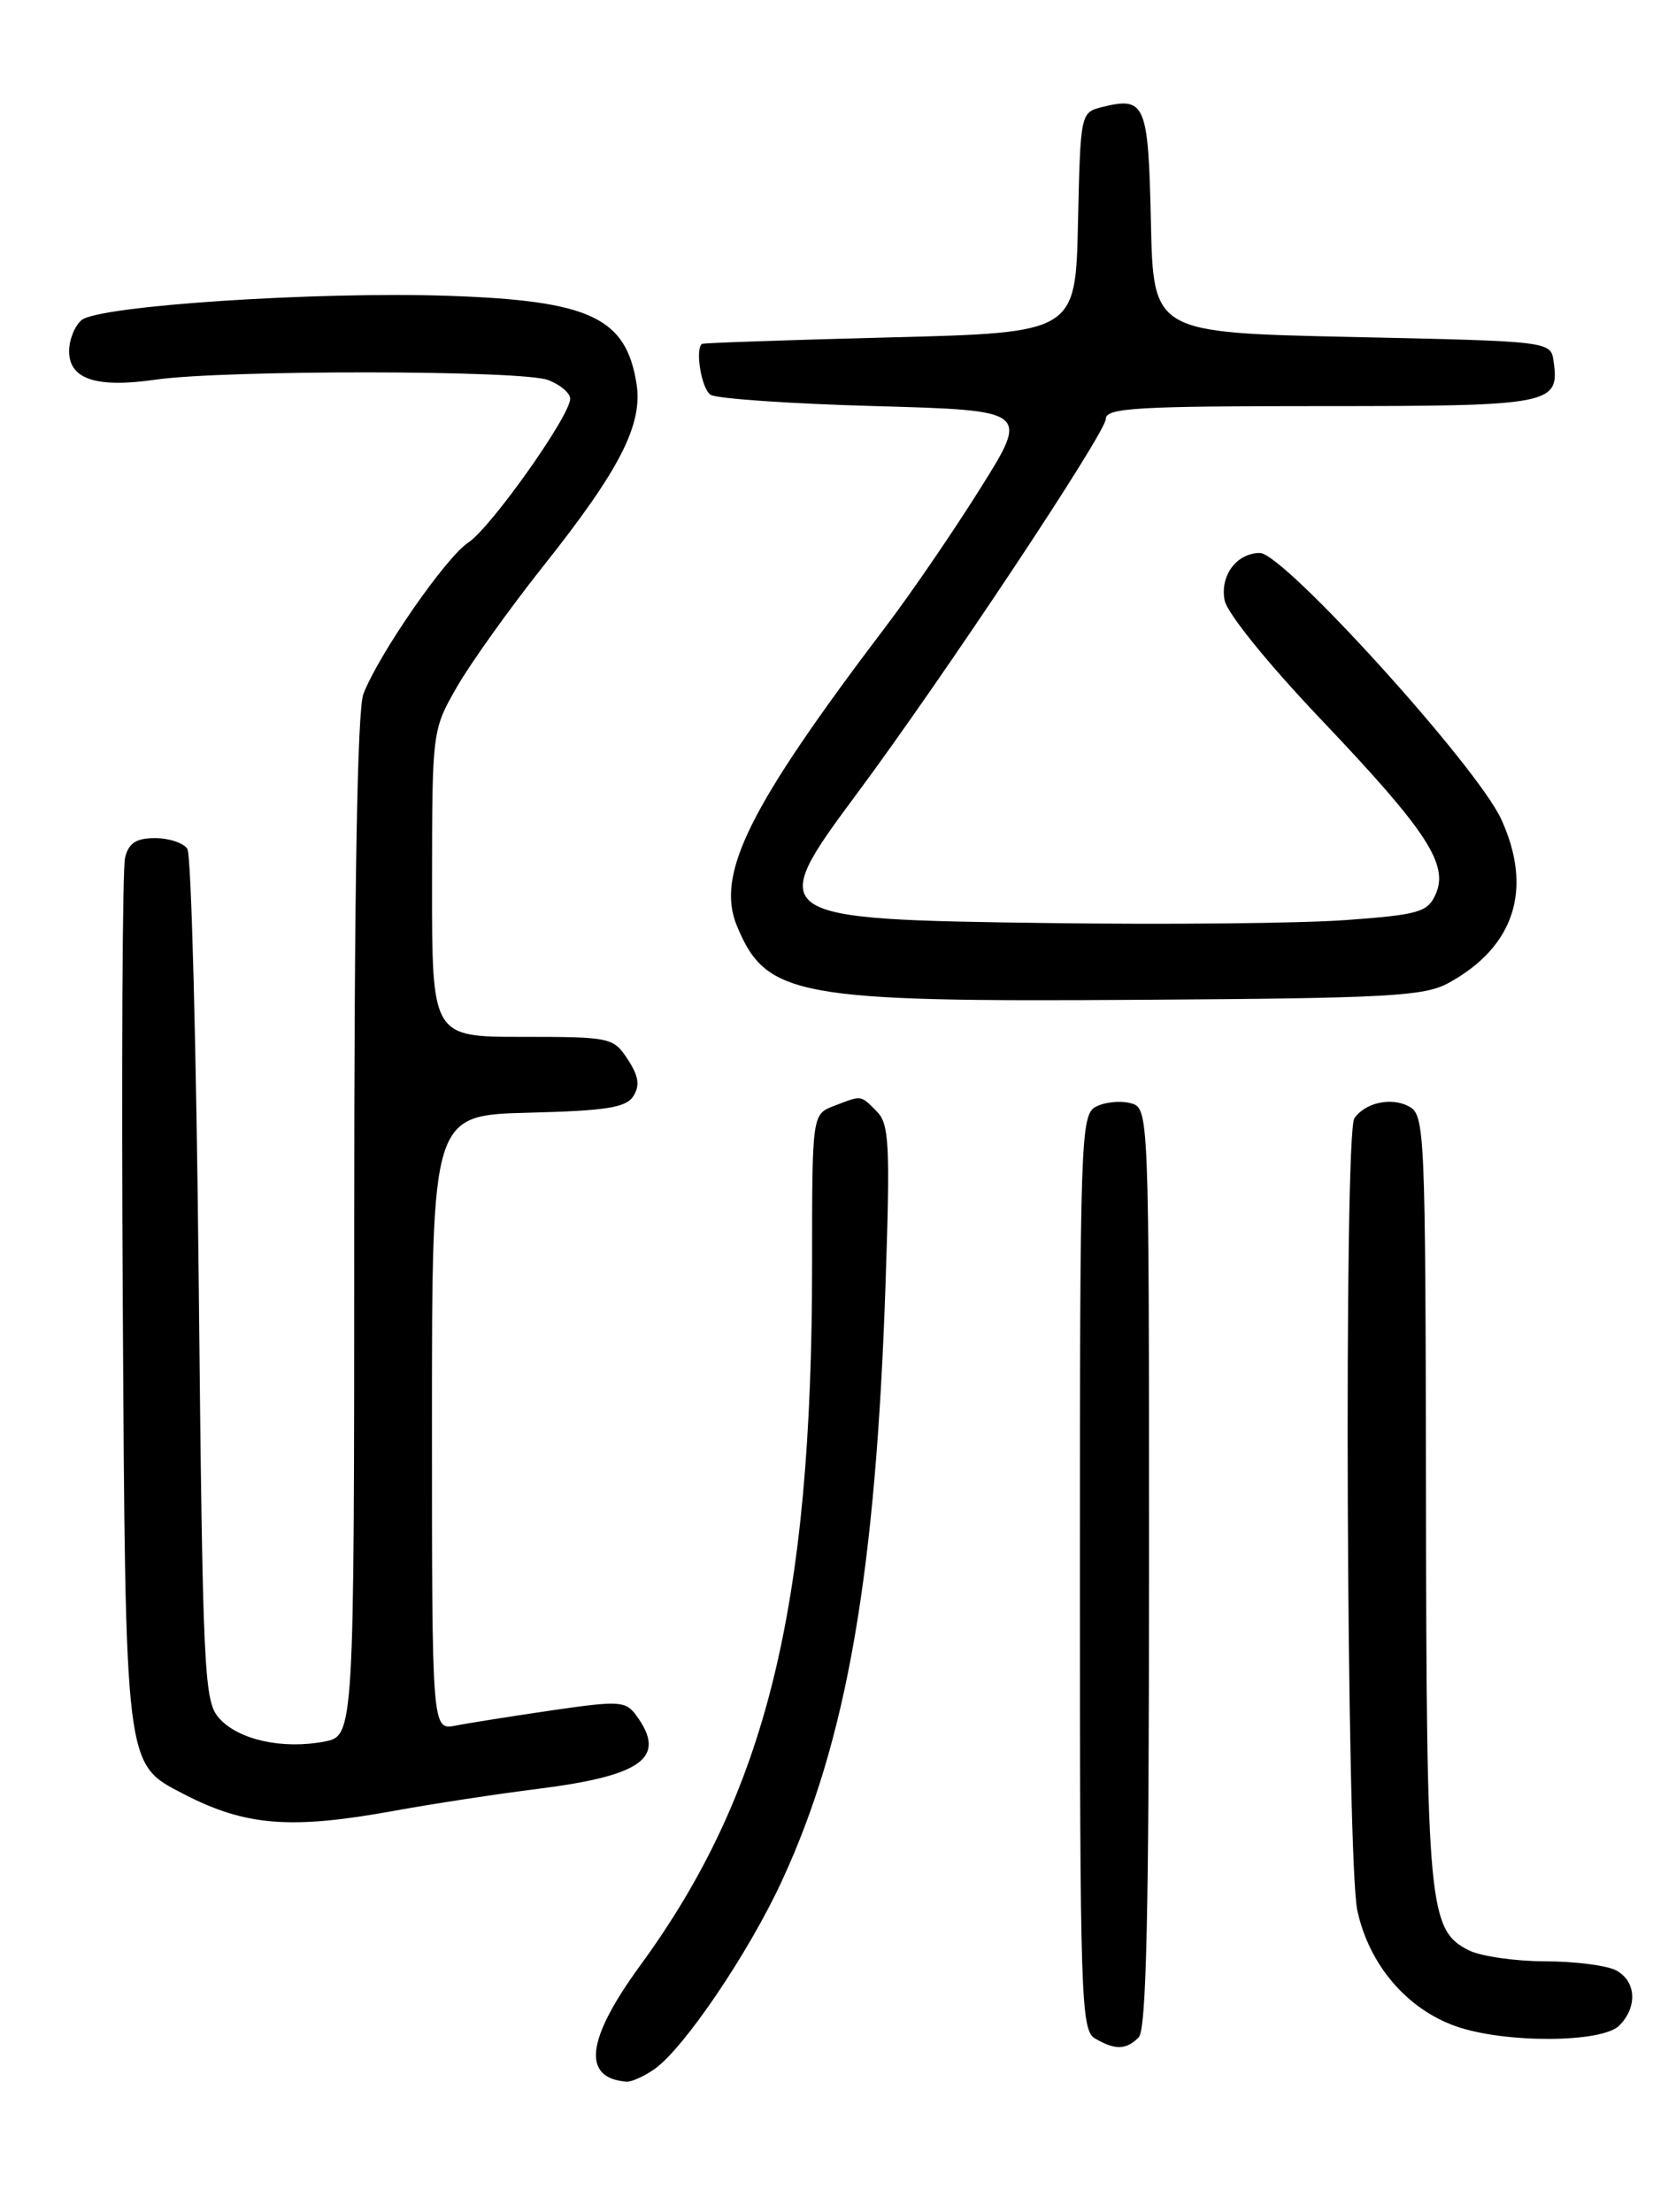 <?xml version="1.0" encoding="UTF-8" standalone="no"?>
<!DOCTYPE svg PUBLIC "-//W3C//DTD SVG 1.1//EN" "http://www.w3.org/Graphics/SVG/1.1/DTD/svg11.dtd" >
<svg xmlns="http://www.w3.org/2000/svg" xmlns:xlink="http://www.w3.org/1999/xlink" version="1.1" viewBox="0 0 194 256">
 <g >
 <path fill="currentColor"
d=" M 75.76 239.46 C 79.17 237.07 86.68 225.98 90.52 217.65 C 98.04 201.39 101.39 181.99 102.51 148.38 C 103.05 132.44 102.92 130.06 101.49 128.63 C 99.57 126.71 99.81 126.74 96.57 127.98 C 94.00 128.95 94.00 128.95 94.00 146.37 C 94.00 185.96 88.72 207.47 74.10 227.48 C 67.85 236.04 67.32 240.52 72.53 240.92 C 73.09 240.96 74.55 240.31 75.76 239.46 Z  M 131.80 235.80 C 132.70 234.90 133.00 221.45 133.00 181.42 C 133.00 128.23 133.00 128.23 130.84 127.67 C 129.65 127.36 127.85 127.55 126.84 128.09 C 125.09 129.02 125.00 131.65 125.00 181.99 C 125.00 231.33 125.12 234.97 126.75 235.92 C 129.08 237.28 130.35 237.25 131.80 235.80 Z  M 187.43 234.43 C 189.57 232.28 189.40 229.29 187.07 228.04 C 186.00 227.47 182.29 226.99 178.82 226.99 C 175.34 226.98 171.38 226.40 170.00 225.71 C 165.38 223.38 165.12 220.58 165.06 173.29 C 165.00 130.68 164.93 129.03 163.07 128.04 C 161.04 126.95 158.00 127.62 156.77 129.43 C 155.54 131.22 155.86 215.24 157.11 221.09 C 158.46 227.36 162.81 232.48 168.50 234.50 C 174.13 236.49 185.41 236.45 187.43 234.43 Z  M 45.64 209.57 C 49.96 208.78 57.48 207.63 62.34 207.02 C 74.42 205.49 77.21 203.40 73.66 198.55 C 72.42 196.85 71.72 196.81 63.91 197.94 C 59.29 198.62 54.26 199.41 52.75 199.71 C 50.00 200.25 50.00 200.25 50.00 164.66 C 50.00 129.07 50.00 129.07 61.14 128.78 C 70.20 128.55 72.48 128.19 73.32 126.85 C 74.09 125.63 73.92 124.52 72.66 122.60 C 71.00 120.07 70.66 120.00 60.48 120.00 C 50.00 120.00 50.00 120.00 50.01 102.25 C 50.02 84.54 50.03 84.49 52.89 79.50 C 54.47 76.75 58.97 70.45 62.90 65.50 C 71.81 54.28 74.44 49.10 73.67 44.35 C 72.44 36.75 68.27 34.80 52.00 34.24 C 36.79 33.71 11.45 35.38 9.45 37.04 C 8.65 37.70 8.00 39.33 8.00 40.65 C 8.00 43.89 11.15 44.93 18.00 43.94 C 25.93 42.80 60.40 42.82 63.43 43.98 C 64.85 44.51 66.00 45.49 66.00 46.15 C 66.00 48.12 56.82 61.07 54.22 62.78 C 51.61 64.48 43.80 75.77 42.06 80.33 C 41.36 82.20 41.00 102.79 41.00 142.02 C 41.00 200.91 41.00 200.91 37.50 201.57 C 32.66 202.47 27.63 201.36 25.39 198.88 C 23.61 196.91 23.47 194.03 23.00 148.15 C 22.73 121.39 22.14 98.94 21.69 98.25 C 21.25 97.56 19.57 97.00 17.96 97.00 C 15.76 97.00 14.90 97.56 14.48 99.25 C 14.17 100.49 14.05 123.55 14.21 150.50 C 14.53 204.95 14.43 204.10 21.26 207.63 C 28.42 211.34 33.65 211.75 45.64 209.57 Z  M 167.66 113.77 C 175.32 109.58 177.47 102.90 173.77 94.81 C 170.96 88.68 148.59 64.00 145.84 64.00 C 143.15 64.00 141.20 66.61 141.75 69.47 C 142.04 70.97 146.78 76.83 153.03 83.39 C 165.20 96.20 167.74 100.08 166.16 103.54 C 165.24 105.57 164.19 105.87 155.82 106.48 C 150.69 106.86 135.21 107.02 121.40 106.83 C 88.82 106.40 88.52 106.20 99.20 91.84 C 109.20 78.38 128.00 50.08 128.00 48.48 C 128.00 47.21 131.61 47.00 152.88 47.00 C 179.65 47.00 180.54 46.83 179.83 41.81 C 179.50 39.50 179.50 39.50 156.50 39.00 C 133.50 38.50 133.50 38.50 133.22 25.71 C 132.92 11.93 132.58 11.14 127.53 12.40 C 125.08 13.02 125.06 13.15 124.78 25.76 C 124.50 38.50 124.50 38.50 103.00 39.05 C 91.17 39.35 81.39 39.69 81.25 39.80 C 80.43 40.45 81.21 45.02 82.25 45.69 C 82.94 46.14 91.52 46.73 101.31 47.00 C 119.13 47.50 119.13 47.50 113.49 56.50 C 110.39 61.45 105.47 68.65 102.54 72.50 C 86.65 93.44 82.80 101.20 85.32 107.21 C 88.71 115.34 92.21 115.98 132.00 115.71 C 160.67 115.53 164.87 115.30 167.66 113.77 Z "/>
</g>
</svg>